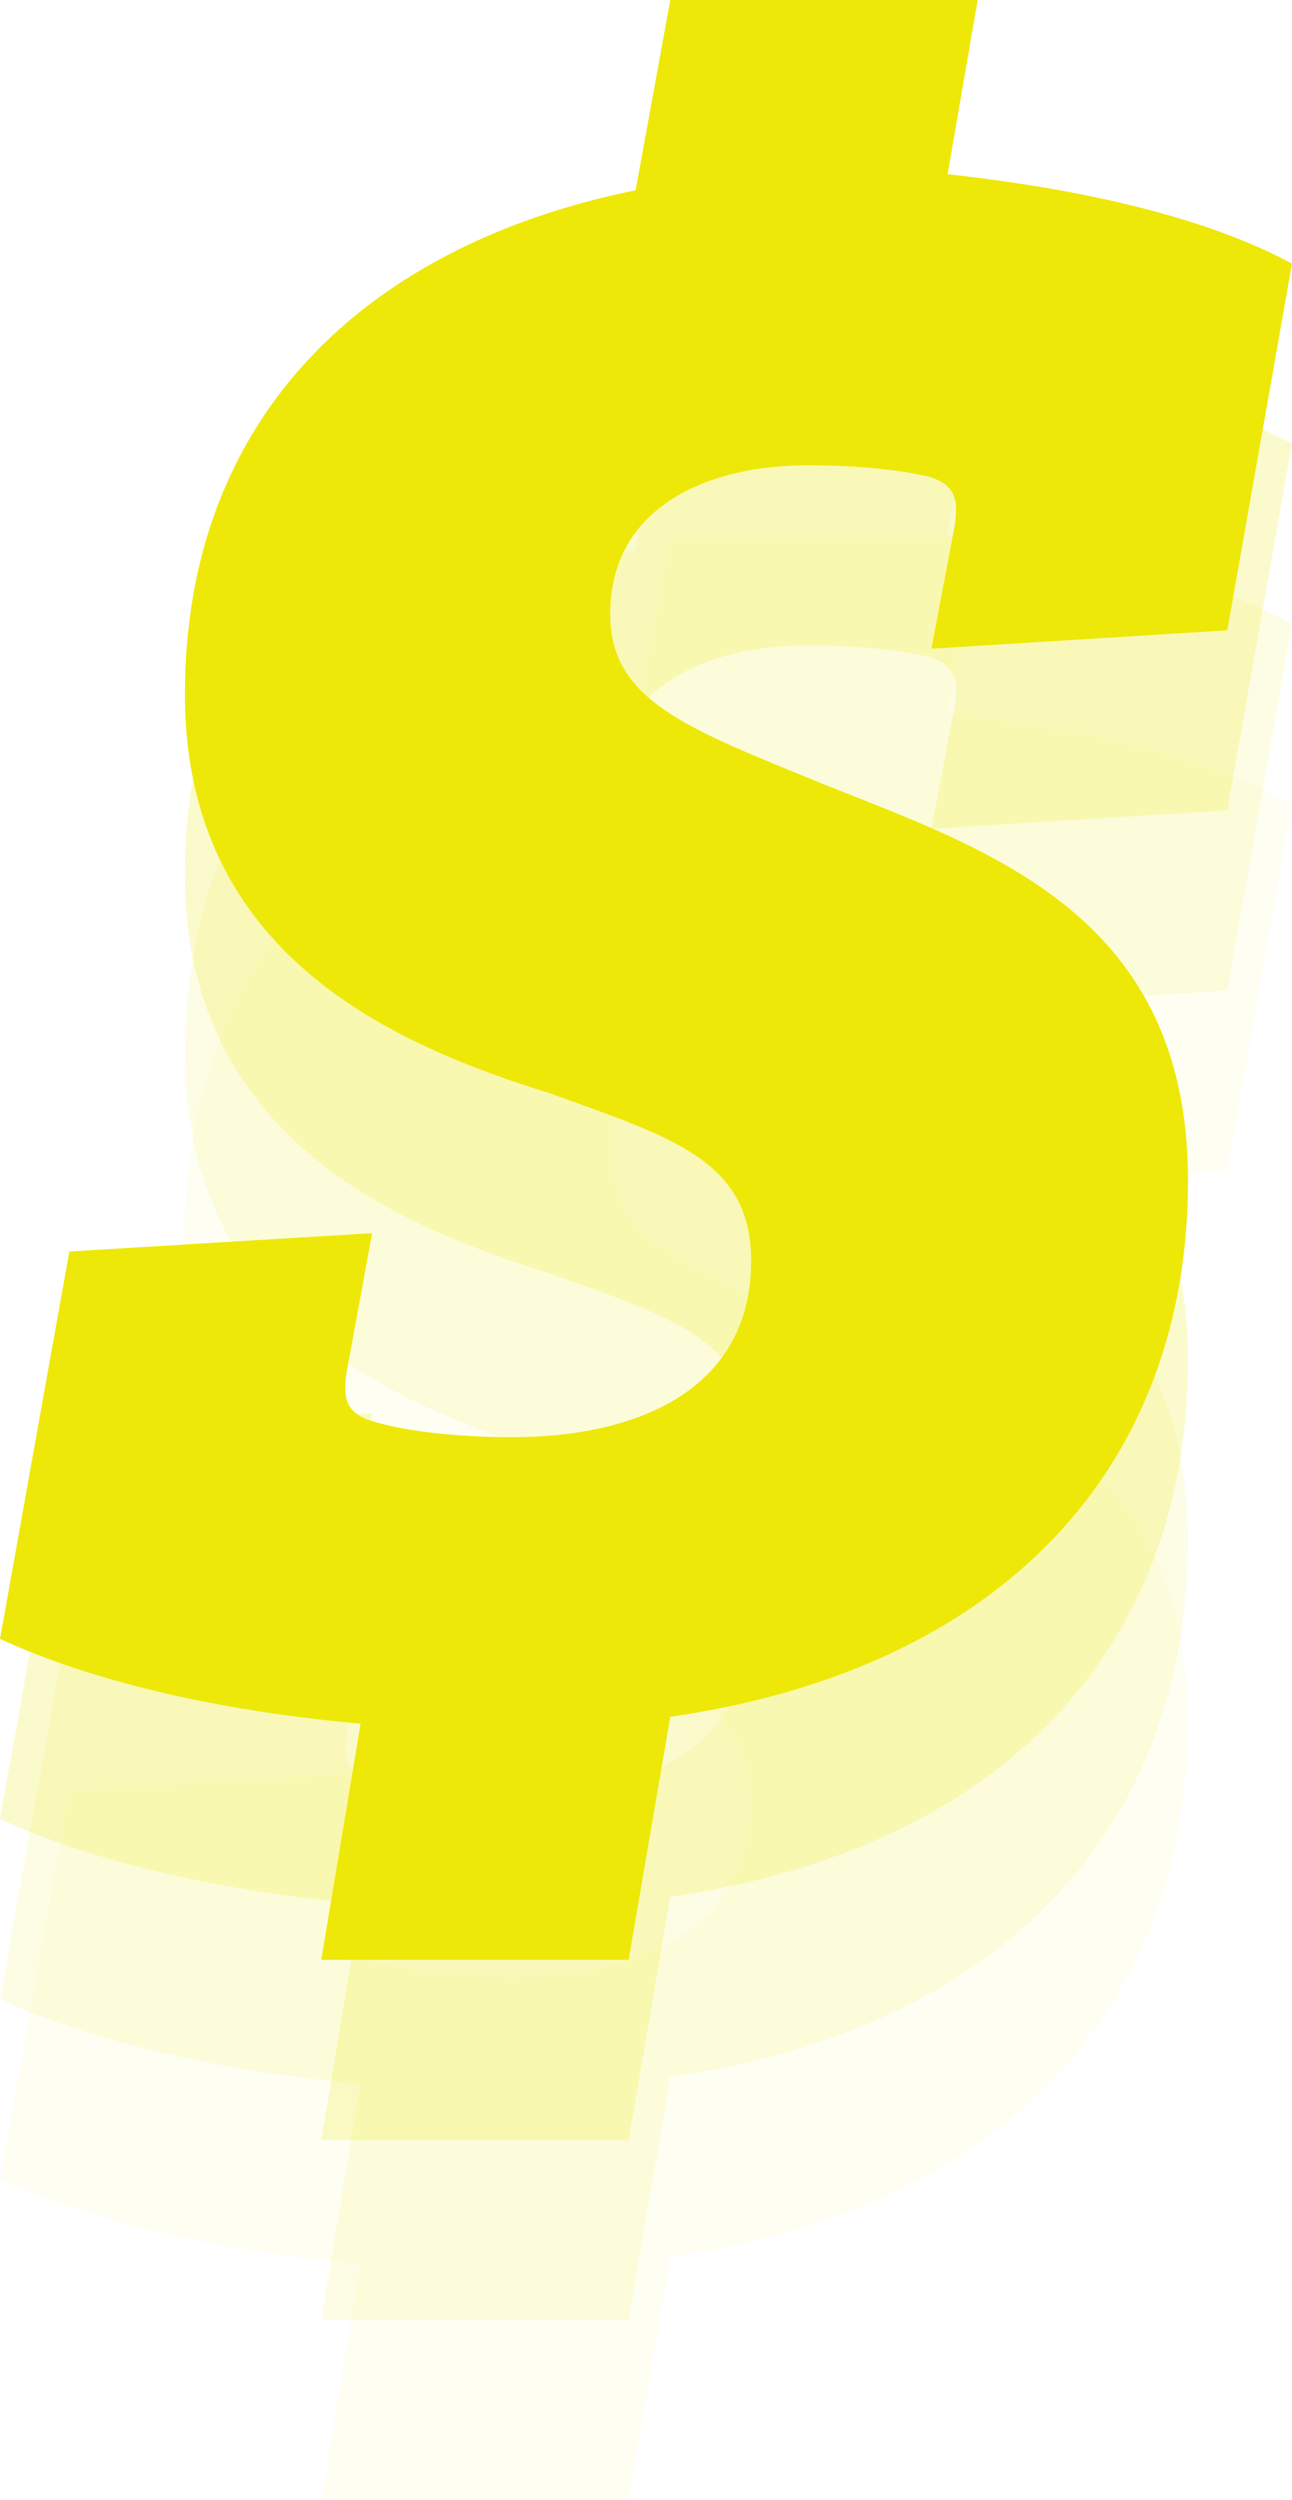 <svg width="122" height="236" viewBox="0 0 122 236" fill="none" xmlns="http://www.w3.org/2000/svg">
<path d="M48.451 186.667C42.558 186.667 37.975 186.018 35.138 185.152C32.3 184.287 32.3 182.556 32.955 179.31L35.138 167.409L6.547 169.14L0 205.708C9.385 210.035 21.825 212.632 34.047 213.713L30.336 236H59.363L63.292 213.064C94.719 208.52 112.179 189.48 112.179 162.433C112.179 137.333 93.41 131.275 77.696 125C65.038 119.807 57.617 117.211 57.617 108.988C57.617 98.602 67.22 94.924 76.168 94.924C81.188 94.924 84.898 95.357 87.735 96.006C90.572 96.871 90.572 98.602 89.918 101.848L87.954 112.234L115.889 110.503L122 75.883C114.361 71.772 103.231 68.959 89.481 67.445L92.318 51H63.292L60.018 68.959C34.483 74.152 17.46 90.38 17.46 116.561C17.46 141.228 37.32 149.667 51.943 154.211C63.292 158.322 70.93 160.485 70.93 170.006C70.93 182.556 59.581 186.667 48.451 186.667Z" fill="#EEE809" fill-opacity="0.05"/>
<path d="M48.451 169.667C42.558 169.667 37.975 169.018 35.138 168.152C32.3 167.287 32.3 165.556 32.955 162.31L35.138 150.409L6.547 152.14L0 188.708C9.385 193.035 21.825 195.632 34.047 196.713L30.336 219H59.363L63.292 196.064C94.719 191.52 112.179 172.48 112.179 145.433C112.179 120.333 93.41 114.275 77.696 108C65.038 102.807 57.617 100.211 57.617 91.988C57.617 81.602 67.22 77.924 76.168 77.924C81.188 77.924 84.898 78.357 87.735 79.006C90.572 79.871 90.572 81.602 89.918 84.848L87.954 95.234L115.889 93.503L122 58.883C114.361 54.772 103.231 51.959 89.481 50.444L92.318 34H63.292L60.018 51.959C34.483 57.152 17.46 73.38 17.46 99.561C17.46 124.228 37.32 132.667 51.943 137.211C63.292 141.322 70.93 143.485 70.93 153.006C70.93 165.556 59.581 169.667 48.451 169.667Z" fill="#EEE809" fill-opacity="0.1"/>
<path d="M48.451 152.667C42.558 152.667 37.975 152.018 35.138 151.152C32.3 150.287 32.3 148.556 32.955 145.31L35.138 133.409L6.547 135.14L0 171.708C9.385 176.035 21.825 178.632 34.047 179.713L30.336 202H59.363L63.292 179.064C94.719 174.52 112.179 155.48 112.179 128.433C112.179 103.333 93.41 97.275 77.696 91C65.038 85.807 57.617 83.21 57.617 74.988C57.617 64.602 67.22 60.924 76.168 60.924C81.188 60.924 84.898 61.357 87.735 62.006C90.572 62.871 90.572 64.602 89.918 67.848L87.954 78.234L115.889 76.503L122 41.883C114.361 37.772 103.231 34.959 89.481 33.444L92.318 17H63.292L60.018 34.959C34.483 40.152 17.46 56.38 17.46 82.561C17.46 107.228 37.32 115.667 51.943 120.211C63.292 124.322 70.93 126.485 70.93 136.006C70.93 148.556 59.581 152.667 48.451 152.667Z" fill="#EEE809" fill-opacity="0.2"/>
<path d="M48.451 135.667C42.558 135.667 37.975 135.018 35.138 134.152C32.3 133.287 32.3 131.556 32.955 128.31L35.138 116.409L6.547 118.14L0 154.708C9.385 159.035 21.825 161.632 34.047 162.713L30.336 185H59.363L63.292 162.064C94.719 157.52 112.179 138.48 112.179 111.433C112.179 86.333 93.41 80.275 77.696 74C65.038 68.807 57.617 66.21 57.617 57.988C57.617 47.602 67.22 43.924 76.168 43.924C81.188 43.924 84.898 44.357 87.735 45.006C90.572 45.871 90.572 47.602 89.918 50.848L87.954 61.234L115.889 59.503L122 24.883C114.361 20.772 103.231 17.959 89.481 16.445L92.318 0H63.292L60.018 17.959C34.483 23.152 17.46 39.38 17.46 65.561C17.46 90.228 37.32 98.667 51.943 103.211C63.292 107.322 70.93 109.485 70.93 119.006C70.93 131.556 59.581 135.667 48.451 135.667Z" fill="#EEE809"/>
</svg>
